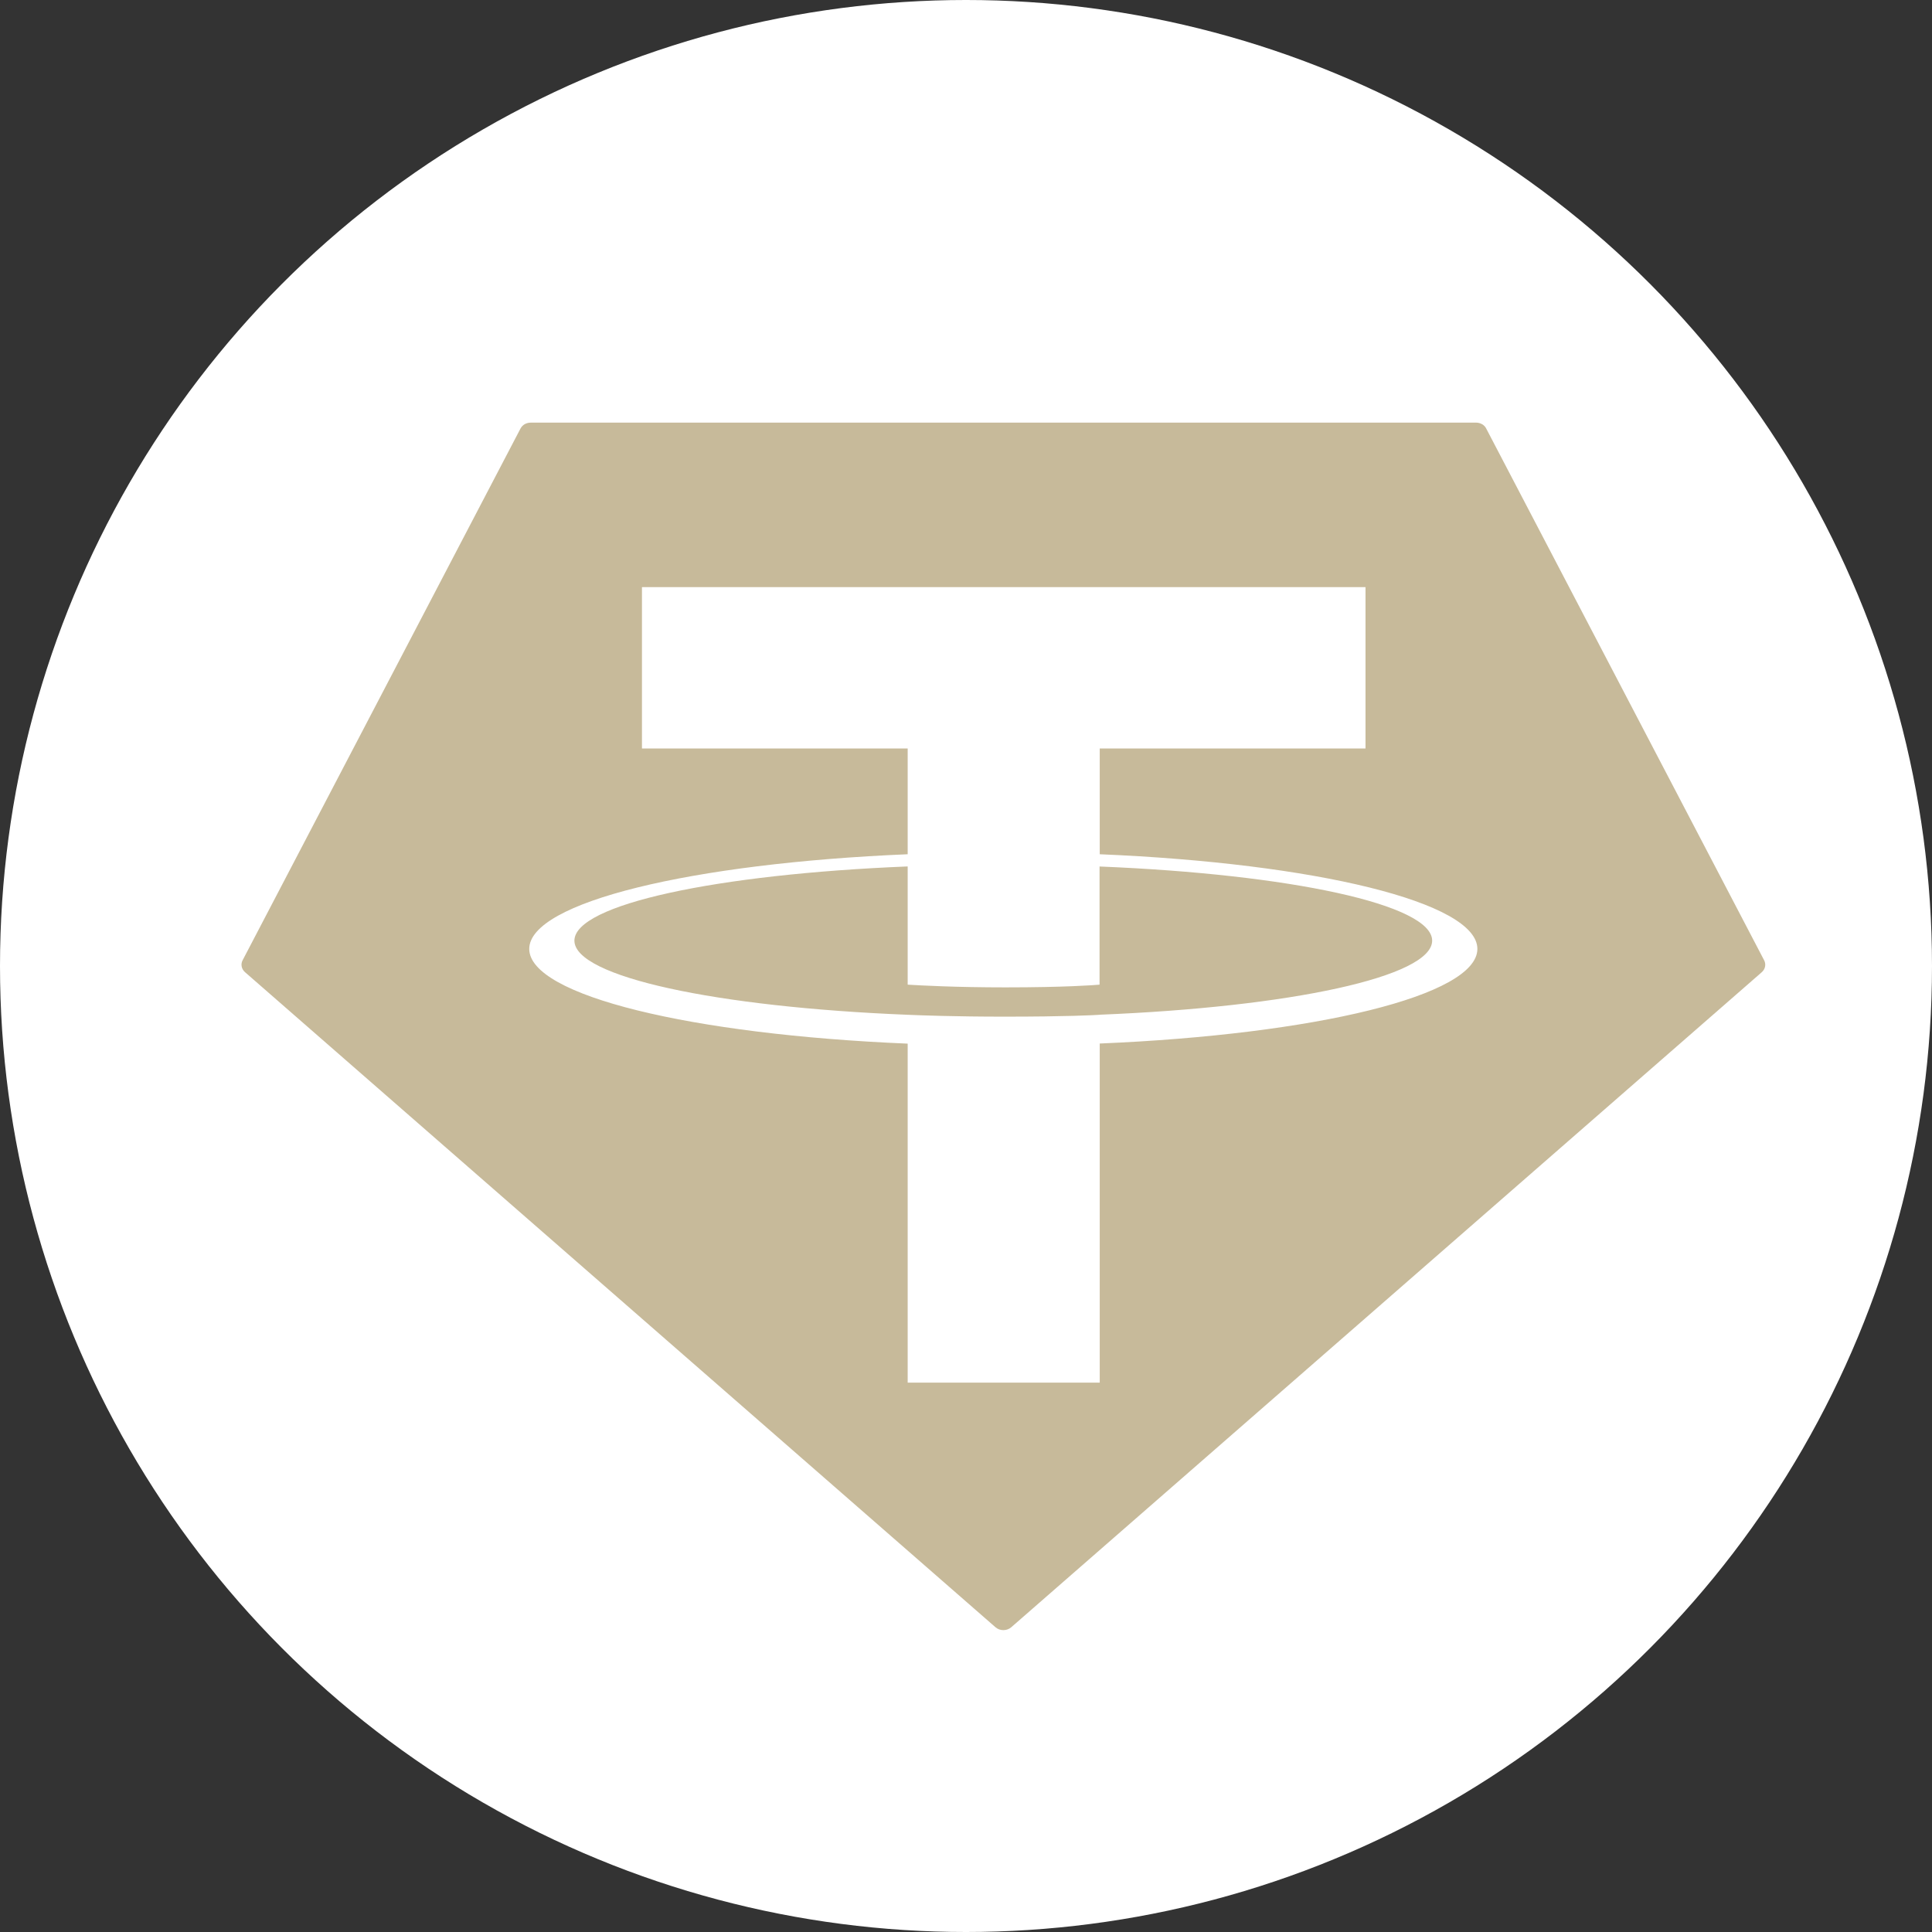 <svg width="32" height="32" viewBox="0 0 32 32" fill="none" xmlns="http://www.w3.org/2000/svg">
<rect x="0" y="0" width="32" height="32" fill="#333333" stroke="none"/>
<circle cx="16" cy="16" r="16" fill="white"/>
<path fill-rule="evenodd" clip-rule="evenodd" d="M8.621 7.098L4.019 15.904C4.001 15.937 3.996 15.973 4.003 16.009C4.01 16.045 4.03 16.078 4.059 16.103L16.488 26.952C16.523 26.983 16.57 27 16.619 27C16.668 27 16.715 26.983 16.75 26.952L29.179 16.104C29.208 16.079 29.228 16.046 29.235 16.01C29.242 15.974 29.237 15.937 29.219 15.904L24.617 7.099C24.603 7.069 24.579 7.044 24.549 7.027C24.519 7.009 24.484 7 24.448 7H8.792C8.756 7 8.721 7.009 8.69 7.026C8.66 7.044 8.636 7.069 8.621 7.098V7.098V7.098Z" fill="#C7BA9A"/>
<path fill-rule="evenodd" clip-rule="evenodd" d="M18.215 16.808C18.126 16.814 17.665 16.839 16.637 16.839C15.819 16.839 15.238 16.817 15.034 16.808C11.873 16.681 9.514 16.18 9.514 15.58C9.514 14.98 11.873 14.479 15.034 14.351V16.309C15.241 16.322 15.833 16.354 16.651 16.354C17.633 16.354 18.124 16.317 18.212 16.309V14.352C21.367 14.48 23.721 14.981 23.721 15.58C23.721 16.179 21.367 16.68 18.212 16.807L18.215 16.808ZM18.215 14.149V12.397H22.617V9.725H10.633V12.397H15.034V14.149C11.456 14.299 8.766 14.944 8.766 15.717C8.766 16.491 11.456 17.136 15.034 17.286V22.901H18.215V17.284C21.784 17.134 24.47 16.49 24.47 15.717C24.47 14.944 21.786 14.299 18.215 14.149L18.215 14.149Z" fill="white"/>
</svg>
